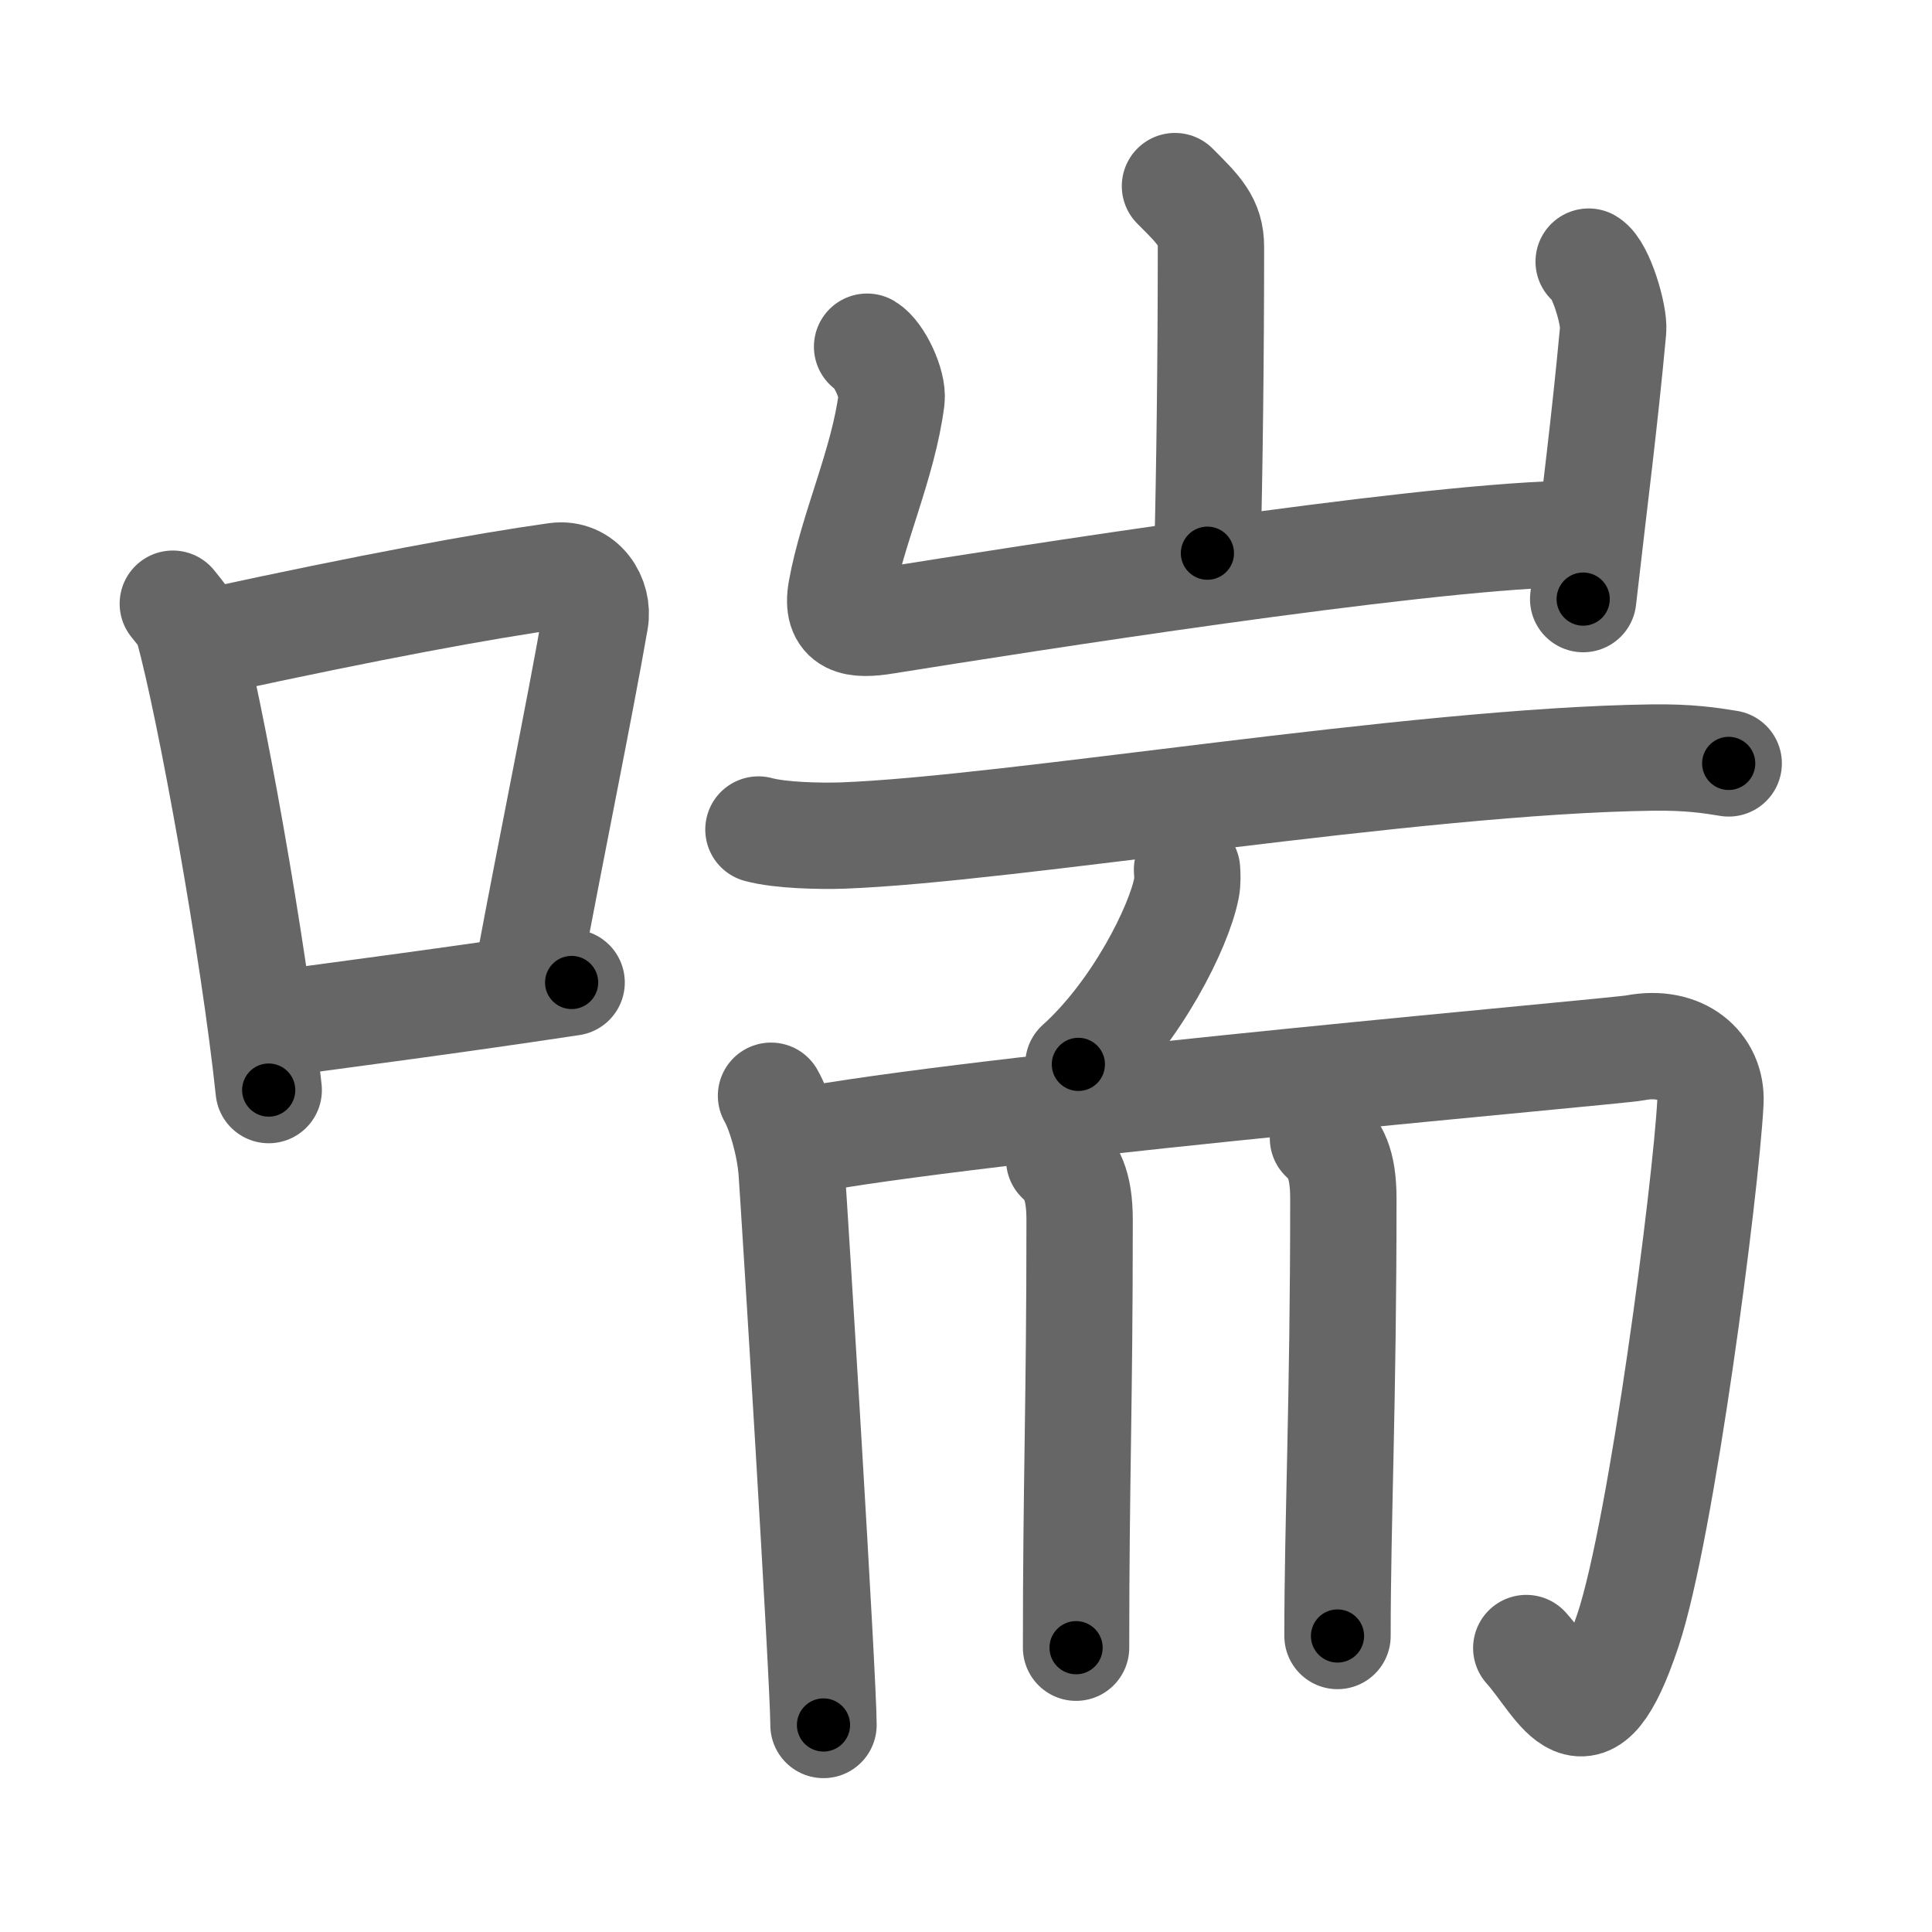 <svg xmlns="http://www.w3.org/2000/svg" viewBox="0 0 109 109" id="5598"><g fill="none" stroke="#666" stroke-width="6" stroke-linecap="round" stroke-linejoin="round"><g><g><path d="M9.75,34.06c0.35,0.45,0.72,0.82,0.87,1.38c1.23,4.42,3.7,18.12,4.54,26.06" /><path d="M11.96,36.18c8.94-1.94,15.27-3.11,19.41-3.69c1.52-0.21,2.43,1.26,2.21,2.51c-0.9,5.17-2.45,12.65-3.78,19.8" /><path d="M14.82,57.86c4.87-0.66,10.75-1.42,17.43-2.43" /></g><g><g><path d="M66.29,10.5c1.35,1.35,2.03,2,2.03,3.43c0,6.07-0.08,12.75-0.2,17.28" /><path d="M48.92,19.56c0.69,0.41,1.48,2.14,1.38,2.96c-0.46,3.64-2.22,7.34-2.84,10.79c-0.33,1.85,0.78,2,2.49,1.72c7.7-1.23,29.56-4.67,38.2-4.9" /><path d="M89.63,14.76c0.69,0.41,1.46,3.04,1.38,3.87c-0.5,5.37-1,9.12-1.69,15.17" /></g><g><g><path d="M42.79,46.8c1.24,0.34,3.51,0.38,4.74,0.34c9.52-0.35,32.17-4.22,45.67-4.4c2.06-0.03,3.3,0.16,4.33,0.33" /><path d="M66.97,49.06c0.02,0.26,0.04,0.67-0.03,1.04c-0.42,2.19-2.82,7-6.1,9.95" /></g><g><g><path d="M43.5,61.82c0.49,0.85,1.04,2.7,1.16,4.23c0.16,2.2,1.8,28.73,1.8,31.27" /><path d="M45.91,64.25c11.59-2,45.23-4.92,46.33-5.13c2.62-0.51,4.36,1.02,4.26,3.05c-0.25,4.84-2.75,24.09-4.65,29.79c-2.41,7.24-3.77,3.22-5.74,1.02" /></g><path d="M59.76,65.43c0.65,0.62,1.15,1.35,1.15,3.4c0,10.48-0.2,14.67-0.2,24.13" /><path d="M74.64,64.22c0.65,0.62,1.15,1.35,1.15,3.4c0,11.63-0.33,18.13-0.33,24.68" /></g></g></g></g></g><g fill="none" stroke="#000" stroke-width="3" stroke-linecap="round" stroke-linejoin="round"><path d="M9.75,34.06c0.35,0.45,0.72,0.82,0.87,1.38c1.23,4.42,3.7,18.12,4.54,26.06" stroke-dasharray="28.115" stroke-dashoffset="28.115"><animate attributeName="stroke-dashoffset" values="28.115;28.115;0" dur="0.281s" fill="freeze" begin="0s;5598.click" /></path><path d="M11.96,36.18c8.94-1.94,15.27-3.11,19.41-3.69c1.52-0.21,2.43,1.26,2.21,2.51c-0.9,5.17-2.45,12.65-3.78,19.8" stroke-dasharray="43.821" stroke-dashoffset="43.821"><animate attributeName="stroke-dashoffset" values="43.821" fill="freeze" begin="5598.click" /><animate attributeName="stroke-dashoffset" values="43.821;43.821;0" keyTimes="0;0.391;1" dur="0.719s" fill="freeze" begin="0s;5598.click" /></path><path d="M14.82,57.86c4.87-0.66,10.75-1.42,17.43-2.43" stroke-dasharray="17.6" stroke-dashoffset="17.6"><animate attributeName="stroke-dashoffset" values="17.6" fill="freeze" begin="5598.click" /><animate attributeName="stroke-dashoffset" values="17.6;17.6;0" keyTimes="0;0.803;1" dur="0.895s" fill="freeze" begin="0s;5598.click" /></path><path d="M66.29,10.5c1.35,1.35,2.03,2,2.03,3.43c0,6.07-0.08,12.75-0.2,17.28" stroke-dasharray="21.403" stroke-dashoffset="21.403"><animate attributeName="stroke-dashoffset" values="21.403" fill="freeze" begin="5598.click" /><animate attributeName="stroke-dashoffset" values="21.403;21.403;0" keyTimes="0;0.807;1" dur="1.109s" fill="freeze" begin="0s;5598.click" /></path><path d="M48.92,19.56c0.69,0.41,1.48,2.14,1.38,2.96c-0.46,3.64-2.22,7.34-2.84,10.79c-0.33,1.85,0.78,2,2.49,1.72c7.7-1.23,29.56-4.67,38.2-4.9" stroke-dasharray="56.973" stroke-dashoffset="56.973"><animate attributeName="stroke-dashoffset" values="56.973" fill="freeze" begin="5598.click" /><animate attributeName="stroke-dashoffset" values="56.973;56.973;0" keyTimes="0;0.661;1" dur="1.679s" fill="freeze" begin="0s;5598.click" /></path><path d="M89.63,14.76c0.69,0.41,1.46,3.04,1.38,3.87c-0.5,5.37-1,9.12-1.69,15.17" stroke-dasharray="19.464" stroke-dashoffset="19.464"><animate attributeName="stroke-dashoffset" values="19.464" fill="freeze" begin="5598.click" /><animate attributeName="stroke-dashoffset" values="19.464;19.464;0" keyTimes="0;0.896;1" dur="1.874s" fill="freeze" begin="0s;5598.click" /></path><path d="M42.79,46.8c1.24,0.34,3.51,0.38,4.74,0.34c9.52-0.35,32.17-4.22,45.67-4.4c2.06-0.03,3.3,0.16,4.33,0.33" stroke-dasharray="55.014" stroke-dashoffset="55.014"><animate attributeName="stroke-dashoffset" values="55.014" fill="freeze" begin="5598.click" /><animate attributeName="stroke-dashoffset" values="55.014;55.014;0" keyTimes="0;0.773;1" dur="2.424s" fill="freeze" begin="0s;5598.click" /></path><path d="M66.97,49.06c0.02,0.26,0.04,0.67-0.03,1.04c-0.42,2.19-2.82,7-6.1,9.95" stroke-dasharray="12.863" stroke-dashoffset="12.863"><animate attributeName="stroke-dashoffset" values="12.863" fill="freeze" begin="5598.click" /><animate attributeName="stroke-dashoffset" values="12.863;12.863;0" keyTimes="0;0.904;1" dur="2.681s" fill="freeze" begin="0s;5598.click" /></path><path d="M43.5,61.82c0.49,0.85,1.04,2.7,1.16,4.23c0.16,2.2,1.8,28.73,1.8,31.27" stroke-dasharray="35.736" stroke-dashoffset="35.736"><animate attributeName="stroke-dashoffset" values="35.736" fill="freeze" begin="5598.click" /><animate attributeName="stroke-dashoffset" values="35.736;35.736;0" keyTimes="0;0.882;1" dur="3.038s" fill="freeze" begin="0s;5598.click" /></path><path d="M45.91,64.25c11.59-2,45.23-4.92,46.33-5.13c2.62-0.51,4.36,1.02,4.26,3.05c-0.25,4.84-2.75,24.09-4.65,29.79c-2.41,7.24-3.77,3.22-5.74,1.02" stroke-dasharray="92.55" stroke-dashoffset="92.55"><animate attributeName="stroke-dashoffset" values="92.55" fill="freeze" begin="5598.click" /><animate attributeName="stroke-dashoffset" values="92.55;92.55;0" keyTimes="0;0.814;1" dur="3.734s" fill="freeze" begin="0s;5598.click" /></path><path d="M59.76,65.43c0.65,0.62,1.15,1.35,1.15,3.4c0,10.48-0.2,14.67-0.2,24.13" stroke-dasharray="27.841" stroke-dashoffset="27.841"><animate attributeName="stroke-dashoffset" values="27.841" fill="freeze" begin="5598.click" /><animate attributeName="stroke-dashoffset" values="27.841;27.841;0" keyTimes="0;0.931;1" dur="4.012s" fill="freeze" begin="0s;5598.click" /></path><path d="M74.64,64.22c0.65,0.62,1.15,1.35,1.15,3.4c0,11.63-0.33,18.13-0.33,24.68" stroke-dasharray="28.393" stroke-dashoffset="28.393"><animate attributeName="stroke-dashoffset" values="28.393" fill="freeze" begin="5598.click" /><animate attributeName="stroke-dashoffset" values="28.393;28.393;0" keyTimes="0;0.934;1" dur="4.296s" fill="freeze" begin="0s;5598.click" /></path></g></svg>